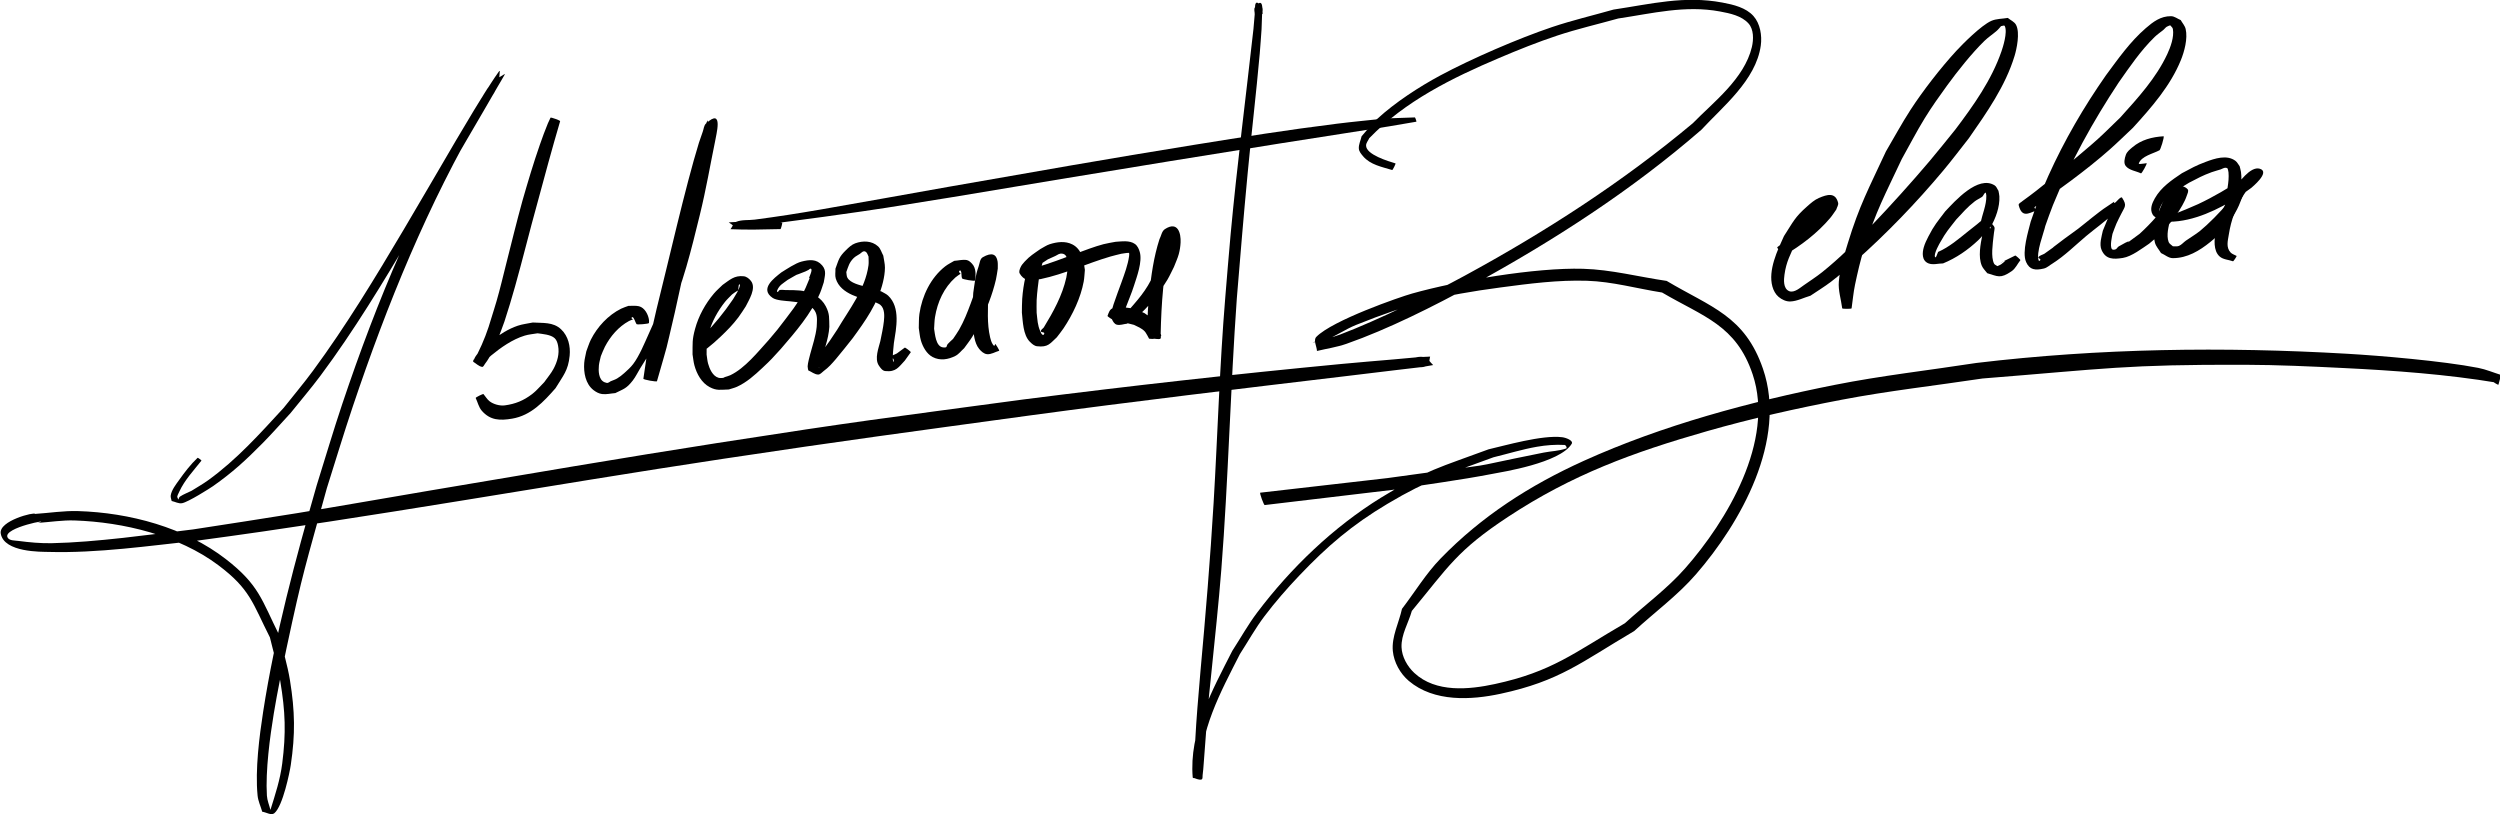 <?xml version="1.0" encoding="UTF-8" standalone="no"?>
<!-- Created with Inkscape (http://www.inkscape.org/) -->

<svg
   width="256.049mm"
   height="83.384mm"
   viewBox="0 0 256.049 83.384"
   version="1.1"
   id="svg5"
   inkscape:version="1.2.1 (9c6d41e410, 2022-07-14)"
   sodipodi:docname="Abderraouf Belalia - Signature.svg"
   xmlns:inkscape="http://www.inkscape.org/namespaces/inkscape"
   xmlns:sodipodi="http://sodipodi.sourceforge.net/DTD/sodipodi-0.dtd"
   xmlns="http://www.w3.org/2000/svg"
   xmlns:svg="http://www.w3.org/2000/svg">
  <sodipodi:namedview
     id="namedview7"
     pagecolor="#ffffff"
     bordercolor="#999999"
     borderopacity="1"
     inkscape:showpageshadow="0"
     inkscape:pageopacity="0"
     inkscape:pagecheckerboard="0"
     inkscape:deskcolor="#d1d1d1"
     inkscape:document-units="mm"
     showgrid="false"
     inkscape:zoom="0.68287698"
     inkscape:cx="1585.9372"
     inkscape:cy="392.45722"
     inkscape:window-width="1366"
     inkscape:window-height="745"
     inkscape:window-x="-8"
     inkscape:window-y="-8"
     inkscape:window-maximized="1"
     inkscape:current-layer="layer5" />
  <defs
     id="defs2" />
  <g
     inkscape:groupmode="layer"
     id="layer5"
     inkscape:label="elalia"
     transform="matrix(0.626,0,0,0.626,-382.736,80.874)"
     style="display:inline;stroke:none;stroke-width:1;stroke-dasharray:none">
    <g
       id="g2905-7"
       transform="translate(-157.658,-153.12)"
       style="display:inline;fill:#000000;stroke:none;stroke-width:1;stroke-dasharray:none"
       inkscape:export-filename="g29005.svg"
       inkscape:export-xdpi="96"
       inkscape:export-ydpi="96">
      <path
         style="fill:#000000;stroke-width:10;stroke-linecap:square"
         id="path1899-9-8"
         d="m 801.391,98.824 c -1.147,1.089 -2.114,2.35 -3.028,3.635 -0.483,0.679 -1.254,1.643 -1.377,2.55 -0.04,0.298 0.105,0.592 0.157,0.888 0.566,0.121 1.129,0.463 1.699,0.362 0.989,-0.176 4.56,-2.437 5.082,-2.803 3.169,-2.229 5.305,-4.191 8.095,-7.014 1.581,-1.599 3.06,-3.297 4.589,-4.946 1.628,-2.033 3.327,-4.012 4.884,-6.1 5.499,-7.375 10.237,-15.259 14.929,-23.158 4.061,-6.837 4.802,-8.165 8.62,-14.779 5.62,-9.632 0.989,-1.681 5.44,-9.353 0.385,-0.663 0.788,-1.317 1.158,-1.988 0.012,-0.022 -0.002,-0.086 -0.023,-0.072 -0.729,0.48 -1.577,0.839 -2.145,1.501 -1.009,1.176 -1.67,2.612 -2.505,3.918 -9.381,15.144 -16.249,31.695 -21.905,48.545 -1.485,4.423 -2.798,8.903 -4.197,13.354 -3.491,12.184 -6.809,24.465 -8.751,37.009 -0.616,3.982 -1.328,9.488 -0.911,13.721 0.09,0.912 0.506,1.762 0.76,2.643 0.661,0.08 1.471,0.665 1.984,0.239 1.397,-1.158 2.52,-6.758 2.689,-7.897 0.746,-5.047 0.689,-8.725 -0.135,-13.847 -0.398,-2.475 -1.15,-4.88 -1.725,-7.321 -2.93,-5.879 -3.309,-8.257 -8.725,-12.473 -6.722,-5.233 -15.834,-7.632 -24.219,-7.89 -2.354,-0.072 -4.699,0.31 -7.049,0.465 0.027,-0.364 -5.968,1.094 -5.602,3.216 0.535,3.109 6.683,2.969 7.836,3.001 8.008,0.221 16.397,-0.995 24.294,-1.844 28.801,-3.85 57.39,-9.069 86.118,-13.399 20.28,-3.057 29.872,-4.307 50.022,-7.072 17.251,-2.34 34.538,-4.388 51.823,-6.449 2.801,-0.334 5.602,-0.673 8.403,-1.013 4.777,-0.581 3.066,-0.304 5.861,-0.796 -0.481,-0.428 -0.822,-1.114 -1.443,-1.284 -0.794,-0.218 -1.642,0.134 -2.462,0.212 -1.026,0.097 -2.051,0.205 -3.077,0.313 -2.374,0.249 -4.746,0.513 -7.117,0.786 -0.259,0.036 -0.816,-0.149 -0.776,0.109 0.083,0.54 0.54,0.999 0.994,1.302 0.239,0.16 0.574,-0.04 0.861,-0.062 0.784,-0.061 1.566,-0.139 2.349,-0.224 0.733,-0.092 1.145,-0.234 0.06,-1.439 -0.158,-0.175 -0.473,-0.004 -0.708,0.013 -0.105,0.007 -0.218,0.009 -0.31,0.058 -0.09,0.049 -0.142,0.149 -0.212,0.223 -0.047,0.096 -0.093,0.192 -0.14,0.288 -0.027,0.011 0.123,0.393 0.15,0.383 v 0 c 0.093,0.076 0.186,0.151 0.28,0.227 0.4,0.238 0.192,0.174 0.624,0.216 0.015,0.002 -0.046,0.011 -0.046,-0.005 0.023,-0.439 0.068,-0.877 0.116,-1.315 0.001,-0.013 0.043,-0.028 0.03,-0.027 -0.104,0.005 -0.207,0.027 -0.311,0.04 -0.774,0.073 -1.549,0.142 -2.324,0.21 -0.282,0.025 -0.692,-0.166 -0.845,0.072 -0.25,0.386 -0.309,0.97 -0.094,1.377 0.124,0.234 0.528,-0.038 0.791,-0.057 2.385,-0.218 4.768,-0.451 7.149,-0.701 1.023,-0.107 2.046,-0.215 3.069,-0.332 0.809,-0.093 1.729,0.127 2.423,-0.297 0.44,-0.268 0.316,-0.981 0.473,-1.471 -2.917,0.135 -1.016,0.028 -5.972,0.459 -2.836,0.246 -5.675,0.472 -8.509,0.742 -17.401,1.657 -34.776,3.603 -52.115,5.817 -23.296,3.142 -26.523,3.458 -50.059,7.125 -14.475,2.255 -32.582,5.332 -47.107,7.792 -7.19,1.218 -14.371,2.49 -21.568,3.671 -5.682,0.932 -11.378,1.779 -17.066,2.668 -7.038,0.837 -15.851,2.107 -23.119,2.254 -1.829,0.037 -3.661,-0.137 -5.474,-0.373 -0.611,-0.08 -1.477,-0.022 -1.759,-0.57 -0.838,-1.628 7.705,-3.165 4.952,-2.379 2.012,-0.132 4.02,-0.465 6.035,-0.397 7.965,0.268 17.004,2.451 23.486,7.311 5.255,3.94 5.613,6.22 8.454,11.827 0.563,2.38 1.286,4.727 1.69,7.139 0.839,5.009 0.958,8.507 0.326,13.459 -0.342,2.686 -1.141,5.079 -1.933,7.62 -0.193,-0.778 -0.528,-1.535 -0.578,-2.335 -0.252,-4.057 0.513,-9.715 1.13,-13.451 0.588,-3.563 1.319,-7.103 2.073,-10.635 2.76,-12.926 3.053,-13.254 6.603,-26.213 1.407,-4.431 2.74,-8.886 4.221,-13.293 5.628,-16.752 12.327,-33.238 21.323,-48.488 0.789,-1.325 1.764,-2.556 2.368,-3.976 0.33,-0.776 0.303,-1.661 0.386,-2.501 0.006,-0.057 -0.115,0.038 -0.148,0.084 -0.455,0.631 -0.885,1.279 -1.307,1.932 -2.472,3.822 -3.127,5.017 -5.669,9.264 -2.886,4.914 -5.739,9.847 -8.645,14.748 -4.653,7.847 -9.393,15.682 -14.809,23.035 -1.526,2.072 -3.192,4.038 -4.788,6.057 -3.892,4.228 -7.678,8.469 -12.365,11.848 -0.865,0.623 -1.8,1.143 -2.701,1.714 -0.632,0.317 -1.309,0.558 -1.897,0.951 -0.155,0.103 -0.176,0.328 -0.263,0.492 -0.258,-0.594 -0.262,-0.399 0.165,-1.325 0.876,-1.897 2.339,-3.434 3.618,-5.056 0.033,-0.044 -0.596,-0.51 -0.629,-0.466 z" />
      <path
         style="fill:#000000;stroke:none;stroke-width:1;stroke-linecap:square;stroke-dasharray:none;stroke-opacity:1"
         id="path2687-9-2"
         d="m 859.127,43.185 c -0.143,0.308 -0.298,0.612 -0.43,0.925 -0.454,1.076 -0.931,2.405 -1.308,3.484 -1.058,3.029 -1.966,6.091 -2.853,9.173 -0.956,3.457 -1.802,6.943 -2.683,10.42 -0.565,2.228 -0.924,3.815 -1.554,6.009 -0.265,0.923 -0.563,1.836 -0.844,2.753 -0.568,1.987 -1.302,3.923 -2.229,5.77 -0.156,0.312 -0.322,0.619 -0.506,0.916 -0.064,0.103 -0.338,0.219 -0.233,0.278 0.469,0.264 1.032,0.307 1.547,0.461 0.288,-0.269 1.307,-1.22 1.36,-1.263 1.621,-1.331 3.48,-2.648 5.508,-3.271 0.682,-0.21 1.404,-0.254 2.107,-0.38 0.809,0.119 2.148,0.194 2.804,0.806 0.329,0.307 0.472,0.789 0.555,1.231 0.25,1.328 -0.129,2.623 -0.753,3.79 -0.419,0.783 -1.017,1.456 -1.525,2.185 -0.654,0.642 -1.233,1.37 -1.962,1.926 -1.421,1.083 -2.737,1.617 -4.482,1.855 -0.802,0.109 -1.85,-0.181 -2.481,-0.667 -0.409,-0.315 -0.669,-0.786 -1.003,-1.179 -0.045,-0.09 -1.321,0.544 -1.276,0.635 v 0 c 0.332,0.696 0.49,1.506 0.997,2.087 1.385,1.59 2.97,1.631 4.96,1.296 3.092,-0.521 5.154,-2.76 7.104,-4.98 1.25,-2.069 2.076,-2.876 2.312,-5.318 0.151,-1.558 -0.221,-3.205 -1.406,-4.325 -1.304,-1.231 -3.018,-0.995 -4.624,-1.108 -0.819,0.175 -1.664,0.258 -2.458,0.525 -1.541,0.519 -2.933,1.424 -4.218,2.394 -1.027,0.775 -1.929,1.524 -2.657,2.582 -0.19,0.277 -0.294,0.604 -0.441,0.906 0.489,0.285 0.91,0.749 1.466,0.855 0.222,0.042 0.337,-0.305 0.475,-0.484 0.247,-0.32 0.474,-0.656 0.675,-1.006 1.08,-1.878 1.79,-3.937 2.528,-5.963 0.844,-2.684 0.956,-2.972 1.727,-5.706 1.262,-4.475 2.355,-8.996 3.606,-13.475 1.223,-4.533 2.445,-9.065 3.771,-13.569 0.04,-0.111 -1.535,-0.682 -1.575,-0.57 z" />
      <path
         style="fill:#000000;stroke:none;stroke-width:1;stroke-linecap:square;stroke-dasharray:none;stroke-opacity:1"
         id="path2697-6-2"
         d="m 875.233,76.774 c 0.003,-0.153 0.027,-0.307 0.009,-0.459 -0.104,-0.89 -0.697,-2.056 -1.652,-2.283 -0.556,-0.133 -1.143,-0.041 -1.715,-0.061 -0.401,0.155 -0.819,0.272 -1.203,0.464 -2.121,1.057 -3.887,2.958 -4.944,5.063 -0.306,0.61 -0.495,1.273 -0.743,1.909 -0.115,0.637 -0.299,1.265 -0.346,1.911 -0.112,1.557 0.201,3.416 1.526,4.439 0.401,0.31 0.878,0.57 1.38,0.638 0.721,0.099 1.452,-0.101 2.178,-0.152 1.405,-0.701 1.818,-0.726 2.853,-2.048 0.483,-0.617 0.812,-1.34 1.224,-2.006 0.448,-0.723 0.912,-1.436 1.355,-2.162 2.13,-3.488 1.361,-2.147 3.23,-6.22 2.404,-5.325 3.767,-11.009 5.155,-16.657 1.081,-4.397 1.686,-8.098 2.512,-12.098 0.123,-0.919 1.497,-5.666 -1.486,-2.916 -0.35,0.323 -0.366,0.879 -0.53,1.326 -0.222,0.604 -0.419,1.216 -0.628,1.824 -2.222,7.202 -5.081,19.869 -6.923,27.176 -1.738,7.662 -1.023,3.852 -2.167,11.429 -0.029,0.157 2.197,0.561 2.225,0.404 v 0 c 2.099,-7.354 1.122,-3.61 2.918,-11.236 1.666,-7.311 4.233,-20.003 5.973,-27.298 0.133,-0.612 0.267,-1.225 0.4,-1.837 0.095,-0.438 0.474,-0.908 0.284,-1.314 -0.192,-0.411 -0.835,-0.375 -1.2,-0.645 -0.09,-0.066 -0.045,-0.412 -0.104,-0.318 -0.555,0.885 -0.188,2.204 -0.852,3.016 -0.239,0.994 -0.492,1.985 -0.716,2.983 -0.904,4.036 -1.689,9.054 -2.713,13.231 -1.024,4.174 -2.234,8.309 -3.833,12.302 -0.514,1.149 -1.023,2.301 -1.541,3.448 -0.654,1.449 -1.507,3.536 -2.507,4.859 -0.42,0.555 -0.947,1.023 -1.465,1.488 -0.362,0.325 -0.749,0.626 -1.167,0.877 -0.329,0.197 -0.704,0.304 -1.056,0.456 -0.373,0.237 -0.464,0.39 -1.012,0.154 -0.985,-0.424 -1,-1.897 -0.911,-2.751 0.053,-0.509 0.211,-1.001 0.317,-1.502 0.222,-0.516 0.405,-1.05 0.665,-1.548 0.895,-1.713 2.215,-3.271 3.93,-4.204 0.214,-0.117 0.451,-0.184 0.677,-0.277 -0.084,-0.067 -0.222,-0.097 -0.251,-0.2 -0.02,-0.073 0.074,-0.169 0.149,-0.169 0.257,-0.001 0.504,0.946 0.665,1.138 0.012,0.144 2.047,-0.029 2.035,-0.173 z"
         sodipodi:nodetypes="ccscsscssscssscscsscccssccsssccsscsssscsscsscscccc" />
      <path
         style="fill:#000000;stroke:none;stroke-width:1;stroke-linecap:square;stroke-dasharray:none;stroke-opacity:1"
         id="path2705-7-3"
         d="m 884.093,81.384 c 0.221,-0.154 0.449,-0.297 0.663,-0.462 0.742,-0.571 1.55,-1.292 2.216,-1.928 1.106,-1.056 1.965,-1.924 2.898,-3.156 0.436,-0.575 0.804,-1.198 1.206,-1.796 0.491,-1.007 1.764,-2.942 0.856,-4.136 -0.287,-0.378 -0.719,-0.726 -1.191,-0.779 -1.559,-0.176 -2.333,0.636 -3.464,1.416 -0.468,0.467 -0.978,0.895 -1.405,1.4 -1.409,1.665 -2.524,3.68 -3.094,5.791 -0.502,1.858 -0.392,2.302 -0.414,4.175 0.103,0.603 0.148,1.219 0.31,1.809 0.379,1.378 1.159,2.836 2.474,3.535 1.201,0.639 1.773,0.424 3.15,0.396 0.447,-0.149 0.913,-0.252 1.342,-0.447 1.57,-0.712 2.882,-1.893 4.123,-3.057 1.614,-1.513 1.554,-1.509 3.049,-3.138 2.42,-2.806 4.928,-5.69 6.411,-9.134 0.245,-0.569 0.407,-1.171 0.611,-1.756 0.146,-1 0.512,-1.861 -0.255,-2.76 -0.936,-1.097 -2.113,-0.954 -3.393,-0.628 -0.98,0.249 -2.465,1.256 -3.302,1.773 -1.174,0.933 -3.604,2.698 -1.402,4.173 0.632,0.423 2.168,0.486 2.859,0.555 1.393,0.153 3.497,0.297 4.168,1.823 0.324,0.737 0.192,1.603 0.166,2.362 -0.161,1.522 -0.662,2.97 -1.057,4.438 -0.094,0.351 -0.414,1.538 -0.423,2.002 -0.004,0.226 0.069,0.447 0.103,0.671 0.533,0.228 1.02,0.658 1.599,0.684 0.359,0.016 0.626,-0.356 0.916,-0.57 0.832,-0.613 1.34,-1.198 2.027,-1.999 0.711,-0.828 2.064,-2.547 2.71,-3.36 2.058,-2.804 4.156,-5.764 4.974,-9.209 0.182,-0.765 0.31,-1.551 0.318,-2.337 0.007,-0.67 -0.182,-1.327 -0.273,-1.991 -0.281,-0.5 -0.423,-1.111 -0.844,-1.501 -1.029,-0.951 -2.518,-0.957 -3.756,-0.499 -0.581,0.215 -1.052,0.669 -1.495,1.102 -1.196,1.167 -1.169,1.56 -1.729,3.04 0.018,0.539 -0.103,1.101 0.053,1.617 0.786,2.613 4.233,3.24 6.484,3.886 0.275,0.144 0.59,0.23 0.825,0.433 0.724,0.625 0.65,1.845 0.563,2.666 -0.109,1.027 -0.379,2.241 -0.582,3.248 -0.272,1.112 -0.989,2.886 -0.242,4 0.255,0.38 0.58,0.85 1.034,0.901 1.788,0.201 2.225,-0.671 3.212,-1.712 0.327,-0.457 0.654,-0.914 0.981,-1.37 0.053,-0.07 -0.935,-0.82 -0.988,-0.75 v 0 c -0.427,0.315 -0.853,0.63 -1.28,0.945 -0.352,0.206 -0.82,0.285 -1.057,0.617 -0.098,0.138 0.35,0.103 0.445,0.242 0.097,0.142 0.131,0.349 0.071,0.51 -0.043,0.115 -0.125,-0.22 -0.134,-0.342 -0.051,-0.688 0.121,-2.124 0.175,-2.709 0.384,-2.435 1.116,-5.841 -0.939,-7.771 -0.319,-0.3 -0.745,-0.46 -1.118,-0.689 -1.635,-0.521 -0.924,-0.311 -2.66,-0.793 -0.839,-0.233 -2.413,-0.569 -2.891,-1.457 -0.148,-0.275 -0.118,-0.614 -0.176,-0.92 0.353,-0.953 0.457,-1.535 1.212,-2.294 0.291,-0.292 0.689,-0.454 1.026,-0.692 0.254,-0.18 0.567,-0.612 0.979,-0.299 0.228,0.173 0.28,0.499 0.419,0.749 -0.002,0.476 0.057,0.957 -0.006,1.429 -0.53,3.94 -3.145,7.177 -5.095,10.493 -0.411,0.619 -0.812,1.245 -1.234,1.857 -0.834,1.207 -1.181,1.615 -2.009,2.731 -0.184,0.248 -0.373,0.492 -0.544,0.749 -0.045,0.068 -0.158,0.161 -0.103,0.222 0.279,0.314 0.66,0.519 0.991,0.778 -0.273,-0.096 -0.104,-0.015 0.081,-0.7 0.543,-2.009 1.374,-3.954 1.507,-6.057 -0.05,-1.426 0.091,-2.069 -0.586,-3.37 -0.746,-1.433 -2.21,-2.207 -3.736,-2.506 -0.498,-0.097 -1.011,-0.083 -1.517,-0.125 -0.445,-0.005 -0.891,-0.012 -1.336,-0.016 -0.315,-0.003 -0.639,-0.079 -0.946,-0.005 -0.156,0.038 -0.199,0.307 -0.36,0.322 -0.096,0.009 -0.088,-0.197 -0.049,-0.285 0.388,-0.88 0.924,-1.091 1.705,-1.693 2.334,-1.329 0.574,-0.427 2.923,-1.391 0.171,-0.07 0.333,-0.163 0.498,-0.248 0.125,-0.064 0.241,-0.253 0.371,-0.2 0.468,0.192 -0.616,1.873 -0.17,1.509 -0.578,1.394 -0.723,1.861 -1.513,3.222 -0.801,1.38 -1.428,2.169 -2.397,3.445 -1.597,2.103 -1.158,1.532 -2.821,3.51 -1.75,1.925 -3.869,4.601 -6.263,5.743 -0.292,0.139 -0.612,0.208 -0.917,0.313 -0.093,0.044 -0.177,0.12 -0.279,0.131 -0.248,0.025 -0.507,0.042 -0.746,-0.025 -0.954,-0.27 -1.474,-1.487 -1.703,-2.33 -0.13,-0.479 -0.159,-0.981 -0.239,-1.471 0.022,-1.561 -0.066,-1.976 0.353,-3.527 0.495,-1.831 1.478,-3.611 2.658,-5.088 0.345,-0.432 0.761,-0.804 1.142,-1.205 1.321,-1.017 0.921,-0.315 1.064,-1.169 0.027,-0.162 0.015,-0.345 0.105,-0.483 0.033,-0.05 0.153,0.047 0.143,0.105 -0.147,0.827 -0.74,1.64 -1.137,2.318 -0.388,0.545 -0.763,1.1 -1.163,1.636 -1.486,1.993 -3.146,3.848 -4.964,5.544 -0.093,0.087 1.132,1.406 1.225,1.319 z" />
      <path
         style="fill:#000000;stroke:none;stroke-width:1;stroke-linecap:square;stroke-dasharray:none;stroke-opacity:1"
         id="path2713-4-1"
         d="m 928.569,69.826 c 0.152,-0.88 0.205,-2.026 -0.467,-2.742 -0.248,-0.265 -0.542,-0.555 -0.9,-0.613 -0.667,-0.109 -1.349,0.09 -2.024,0.135 -0.491,0.299 -1.02,0.544 -1.473,0.899 -2.381,1.865 -3.797,4.828 -4.224,7.781 -0.11,0.762 -0.068,1.539 -0.102,2.308 0.118,0.69 0.154,1.399 0.355,2.069 0.303,1.008 0.923,2.154 1.908,2.677 1.211,0.642 2.563,0.417 3.74,-0.189 0.558,-0.287 0.942,-0.83 1.414,-1.246 0.442,-0.621 0.924,-1.216 1.327,-1.864 0.429,-0.689 0.8,-1.413 1.165,-2.138 1.159,-2.305 2.131,-4.725 2.717,-7.244 0.137,-0.59 0.201,-1.194 0.301,-1.791 -0.012,-0.396 0.031,-0.797 -0.035,-1.188 -0.195,-1.152 -0.926,-1.532 -2.421,-0.666 -0.479,0.278 -0.501,0.991 -0.684,1.513 -0.551,1.574 -0.619,2.638 -0.874,4.324 -0.121,2.38 -0.236,3.043 -0.047,5.39 0.093,1.158 0.202,2.791 1.017,3.778 0.329,0.398 0.776,0.81 1.29,0.857 0.683,0.063 1.321,-0.371 1.982,-0.556 0.079,-0.047 -0.592,-1.164 -0.671,-1.116 v 0 c -0.023,0.116 -0.056,0.574 -0.389,0.041 -0.21,-0.336 -0.328,-0.726 -0.418,-1.111 -0.538,-2.302 -0.347,-4.686 -0.306,-7.023 0.272,-2.783 0.079,-1.549 0.552,-3.954 0.062,-0.313 0.385,-0.689 0.187,-0.939 -0.322,-0.408 -0.958,-0.403 -1.425,-0.63 -0.017,-0.008 0.013,-0.035 0.02,-0.052 -0.066,0.294 -0.132,0.588 -0.198,0.882 -0.589,2.079 -1.245,4.127 -2.005,6.151 -0.588,1.566 -1.077,2.841 -1.897,4.288 -0.299,0.529 -0.665,1.017 -0.998,1.525 -0.286,0.274 -0.596,0.524 -0.857,0.821 -0.295,0.337 0.018,0.664 -0.792,0.562 -1.202,-0.15 -1.312,-2.278 -1.449,-3.048 0.049,-0.636 0.044,-1.279 0.148,-1.909 0.402,-2.461 1.449,-4.795 3.325,-6.474 0.265,-0.237 0.578,-0.414 0.867,-0.622 -0.088,-0.106 -0.228,-0.185 -0.263,-0.317 -0.03,-0.111 0.185,-0.336 0.287,-0.141 0.195,0.372 0.045,0.842 0.222,1.221 -0.025,0.148 2.069,0.499 2.094,0.351 z" />
      <path
         style="fill:#000000;stroke:none;stroke-width:1;stroke-linecap:square;stroke-dasharray:none;stroke-opacity:1"
         id="path2719-6-0"
         d="m 938.107,65.725 c -1.117,2.182 -1.628,4.659 -1.807,7.092 -0.055,0.749 -0.035,1.503 -0.053,2.254 0.159,1.426 0.18,3.643 1.301,4.77 0.327,0.328 0.717,0.685 1.178,0.737 1.823,0.205 2.105,-0.434 3.229,-1.457 0.368,-0.49 0.763,-0.961 1.104,-1.471 1.503,-2.25 2.808,-4.981 3.303,-7.654 0.117,-0.63 0.129,-1.276 0.193,-1.913 -0.203,-1.541 -0.469,-3.357 -2.044,-4.164 -1.167,-0.598 -2.508,-0.414 -3.698,-0.04 -0.557,0.175 -1.036,0.537 -1.555,0.805 -1.04,0.736 -1.714,1.12 -2.564,2.056 -0.261,0.287 -0.528,0.589 -0.678,0.948 -0.127,0.304 -0.286,0.692 -0.126,0.981 0.264,0.479 0.724,0.918 1.252,1.059 0.704,0.189 1.455,-0.093 2.182,-0.14 3.926,-0.825 7.571,-2.565 11.407,-3.689 0.581,-0.17 1.174,-0.299 1.761,-0.449 0.412,-0.05 0.82,-0.151 1.235,-0.15 0.108,3.5e-4 0.099,0.271 0.064,0.523 -0.211,1.494 -0.742,2.877 -1.247,4.291 -0.179,0.488 -1.123,3.032 -1.299,3.613 -0.192,0.634 -0.566,1.762 -0.242,2.481 0.155,0.343 0.396,0.736 0.759,0.837 0.545,0.151 1.126,-0.104 1.69,-0.157 0.406,-0.269 0.833,-0.51 1.219,-0.808 1.57,-1.214 2.872,-2.737 4.024,-4.343 0.475,-0.663 0.944,-1.333 1.358,-2.037 0.399,-0.678 0.718,-1.401 1.076,-2.101 0.264,-0.701 0.595,-1.38 0.791,-2.103 0.168,-0.621 0.263,-1.264 0.295,-1.906 0.071,-1.414 -0.407,-3.577 -2.568,-2.175 -0.527,0.342 -0.596,1.105 -0.893,1.657 -0.934,2.901 -1.357,5.927 -1.666,8.948 -0.156,1.522 -0.326,3.597 -0.284,5.173 0.013,0.491 0.098,0.978 0.147,1.467 0.058,0.231 -0.061,0.656 0.174,0.692 0.62,0.095 1.328,-0.024 1.843,-0.383 0.217,-0.152 -0.099,-0.522 -0.186,-0.773 -0.256,-0.741 -0.67,-1.528 -1.222,-2.086 -0.368,-0.373 -0.836,-0.633 -1.254,-0.949 -0.518,-0.213 -1.018,-0.479 -1.555,-0.64 -0.925,-0.277 -2.561,-0.46 -3.473,-0.228 -0.699,0.178 -0.812,0.794 -1.022,1.326 -0.04,0.059 0.791,0.629 0.831,0.57 v 0 c 0.337,0.385 0.688,0.434 1.163,0.477 1.459,0.134 0.91,0.055 2.337,0.412 0.612,0.302 1.262,0.549 1.747,1.058 0.201,0.21 0.311,0.492 0.475,0.732 0.093,0.136 0.132,0.381 0.297,0.397 2.071,0.2 1.916,0.337 1.847,-0.677 0.102,-4.981 0.467,-9.981 1.565,-14.852 0.458,-1.373 0.695,-0.925 -0.474,-1.75 -0.066,-0.046 0.166,0.092 0.169,0.173 0.014,0.349 -0.044,0.7 -0.121,1.041 -0.265,1.174 -0.767,2.366 -1.189,3.48 -0.503,1.021 -1.457,3.009 -2.042,3.979 -0.683,1.131 -1.427,2.053 -2.284,3.047 -0.347,0.402 -0.689,0.81 -1.071,1.179 -0.254,0.246 -0.554,0.44 -0.831,0.659 0.049,0.122 0.133,0.235 0.146,0.365 0.01,0.093 -0.078,0.363 -0.082,0.269 -0.022,-0.575 0.315,-1.409 0.474,-1.85 0.44,-1.221 0.983,-2.403 1.368,-3.644 0.474,-1.481 1.397,-3.927 0.957,-5.513 -0.137,-0.493 -0.37,-1.02 -0.785,-1.32 -0.896,-0.648 -2.194,-0.417 -3.175,-0.363 -0.659,0.13 -1.327,0.222 -1.977,0.391 -1.402,0.364 -3.195,1.054 -4.541,1.548 -2.155,0.791 -4.297,1.628 -6.505,2.26 -0.987,0.489 -0.458,0.023 -0.821,1.082 -0.009,0.028 -0.074,-0.041 -0.058,-0.065 0.162,-0.234 0.348,-0.453 0.552,-0.651 0.866,-0.838 1.238,-1.011 2.266,-1.691 0.412,-0.187 0.829,-0.364 1.236,-0.56 0.41,-0.197 0.624,-0.452 1.15,-0.37 1.005,0.157 0.891,1.726 0.868,2.358 -0.078,0.518 -0.121,1.042 -0.234,1.554 -0.65,2.932 -2.137,5.621 -3.687,8.16 -0.158,0.208 -0.496,0.363 -0.475,0.624 0.017,0.205 0.449,0.101 0.548,0.28 0.062,0.113 -0.097,0.366 -0.217,0.319 -0.219,-0.087 -0.323,-0.355 -0.417,-0.571 -0.477,-1.086 -0.462,-1.861 -0.606,-3.062 2.7e-4,-0.688 -0.03,-1.378 8.5e-4,-2.065 0.031,-0.685 0.108,-1.368 0.184,-2.049 0.168,-1.509 0.404,-3.009 0.898,-4.449 0.057,-0.116 -1.578,-0.923 -1.635,-0.807 z" />
      <path
         style="fill:#000000;stroke-width:10;stroke-linecap:square"
         id="path2038-6-1"
         d="m 897.027,60.36 c -2.906,-0.097 -5.838,-0.264 -8.743,-0.048 0.534,0.314 0.986,0.871 1.601,0.941 1.011,0.116 2.016,-0.278 3.024,-0.412 3.798,-0.504 7.01,-0.895 10.893,-1.435 10.547,-1.468 9.727,-1.401 21.022,-3.214 23.797,-3.982 47.602,-7.901 71.447,-11.581 1.507,-0.257 3.014,-0.514 4.521,-0.771 0.05,-0.017 -0.195,-0.718 -0.245,-0.701 v 0 c -1.59,0.056 -3.179,0.111 -4.769,0.167 -2.668,0.289 -5.341,0.533 -8.004,0.866 -8.271,1.035 -15.066,2.124 -23.367,3.459 -13.448,2.162 -26.86,4.531 -40.276,6.884 -6.935,1.222 -13.861,2.497 -20.801,3.692 -3.911,0.673 -6.965,1.153 -10.789,1.653 -1.007,0.131 -2.081,-0.017 -3.025,0.357 -0.474,0.188 -0.623,0.807 -0.935,1.211 2.717,0.131 5.448,0.04 8.165,-0.016 0.074,0.02 0.354,-1.031 0.279,-1.051 z" />
      <path
         style="fill:#000000;stroke-width:10;stroke-linecap:square"
         id="path2060-4-6"
         d="m 975.631,26.193 c -0.067,-0.442 0.203,-3.032 -1.245,-1.076 -0.235,0.317 -0.019,0.789 -0.047,1.182 -0.055,0.786 -0.135,1.569 -0.202,2.354 -1.248,11.213 -2.701,22.4 -3.74,33.636 -0.318,3.443 -0.584,6.892 -0.876,10.337 -0.922,11.159 -1.242,22.354 -1.902,33.528 -0.549,9.297 -1.331,18.575 -2.175,27.849 -0.412,4.988 -0.593,6.712 -0.856,11.431 -0.097,1.745 -0.1,3.495 -0.202,5.239 -0.011,0.186 -0.268,0.532 -0.082,0.553 0.414,0.046 0.783,-0.287 1.174,-0.431 -0.293,-7.159 3.301,-13.678 6.439,-19.851 1.334,-2.057 2.522,-4.215 4.001,-6.17 1.768,-2.337 3.698,-4.555 5.718,-6.677 4.619,-4.852 8.61,-8.268 14.406,-11.725 6.811,-4.062 10.114,-4.934 17.359,-7.625 2.375,-0.575 4.717,-1.307 7.125,-1.724 1.487,-0.258 3.011,-0.38 4.517,-0.292 0.208,0.012 0.455,0.498 0.259,0.57 -1.171,0.427 -2.455,0.432 -3.676,0.677 -16.065,3.219 -3.22,1.064 -25.589,4.175 -6.931,0.795 -13.863,1.591 -20.794,2.386 -0.143,0.052 0.593,2.076 0.736,2.024 v 0 c 6.94,-0.825 13.881,-1.65 20.821,-2.475 5.503,-0.88 11.038,-1.58 16.509,-2.641 1.433,-0.278 10.966,-1.755 12.888,-4.895 0.331,-0.54 -0.927,-1.012 -1.556,-1.089 -3.283,-0.405 -9.428,1.389 -12.04,1.981 -7.781,2.887 -10.287,3.403 -17.568,7.891 -7.807,4.813 -14.784,11.511 -20.296,18.821 -1.5,1.989 -2.713,4.179 -4.07,6.268 -3.262,6.419 -7.096,13.273 -6.469,20.739 0.476,0.101 0.956,0.423 1.428,0.302 0.239,-0.061 0.156,-0.471 0.191,-0.716 0.088,-0.62 0.126,-1.246 0.176,-1.87 0.393,-4.912 0.676,-9.833 1.243,-14.73 0.552,-5.398 1.221,-11.665 1.641,-17.025 1.156,-14.771 1.477,-29.588 2.535,-44.365 0.705,-8.455 0.98,-12.026 1.77,-20.442 0.615,-6.546 1.401,-13.078 1.981,-19.627 0.117,-1.322 0.196,-2.647 0.295,-3.97 0.029,-0.802 0.068,-1.603 0.086,-2.405 0.008,-0.396 0.222,-0.866 -0.009,-1.187 -1.528,-2.129 -1.096,0.816 -1.085,1.133 0.005,0.083 1.185,0.016 1.18,-0.067 z" />
      <path
         style="display:inline;fill:#000000;stroke-width:10;stroke-linecap:square"
         id="path2182-2-7"
         d="m 997.374,50.664 c -1.118,-0.346 -4.844,-1.425 -4.815,-2.943 0.008,-0.429 0.345,-0.785 0.518,-1.178 5.868,-6.071 13.578,-9.873 21.258,-13.13 3.127,-1.326 6.284,-2.596 9.508,-3.665 3.275,-1.086 6.646,-1.861 9.969,-2.792 5.593,-0.83 10.96,-2.208 16.643,-1.15 1.661,0.309 3.546,0.703 4.673,1.961 0.869,0.969 0.851,2.6 0.55,3.866 -1.231,5.194 -6.333,9.038 -9.668,12.465 -11.509,9.631 -24.156,17.787 -37.326,24.947 -5.473,2.975 -14.164,7.264 -20.352,9.611 -1.464,0.555 -3.012,0.855 -4.517,1.283 0.613,-0.073 1.265,0.011 1.838,-0.218 1.841,-0.738 3.484,-1.916 5.325,-2.653 8.714,-3.489 13.929,-4.822 23.596,-6.112 4.686,-0.625 9.415,-1.239 14.14,-1.09 4.139,0.13 8.183,1.281 12.274,1.921 6.753,3.967 12.116,5.307 14.826,13.405 3.641,10.877 -4.254,24.008 -11.049,31.719 -2.94,3.336 -6.574,5.991 -9.861,8.986 -8.342,4.867 -11.932,7.931 -21.277,9.948 -4.168,0.899 -9.642,1.475 -13.178,-1.821 -1.142,-1.065 -2.024,-2.634 -2.086,-4.194 -0.081,-2.06 1.124,-3.966 1.686,-5.95 5.965,-7.207 7.377,-9.88 15.74,-15.39 10.48,-6.905 20.419,-10.548 32.581,-14.025 7.244,-2.071 14.611,-3.721 22.012,-5.135 7.63,-1.458 15.362,-2.318 23.043,-3.477 20.312,-1.611 23.393,-2.304 42.967,-2.244 5.349,0.017 10.696,0.267 16.039,0.53 8.425,0.414 16.887,1.026 25.215,2.411 -0.21,-0.049 -0.42,-0.097 -0.63,-0.145 -0.033,0.057 0.773,0.53 0.807,0.473 v 0 c 0.145,-0.534 0.29,-1.068 0.435,-1.602 -1.249,-0.387 -2.463,-0.912 -3.747,-1.161 -5.877,-1.141 -16.077,-1.995 -21.406,-2.306 -20.238,-1.181 -40.541,-0.902 -60.691,1.503 -7.733,1.198 -15.524,2.065 -23.199,3.593 -13.808,2.749 -28.126,6.584 -41.022,12.416 -8.809,3.984 -16.722,9.055 -23.451,16 -2.404,2.481 -4.205,5.483 -6.308,8.224 -0.499,2.296 -1.719,4.549 -1.497,6.889 0.175,1.843 1.201,3.703 2.614,4.899 4.131,3.495 10.219,3.137 15.007,2.106 9.713,-2.091 13.216,-5.173 21.872,-10.265 3.367,-3.093 7.101,-5.829 10.1,-9.279 7.313,-8.412 14.973,-21.99 10.967,-33.63 -2.987,-8.678 -8.491,-10.052 -15.759,-14.376 -4.557,-0.661 -9.068,-1.853 -13.671,-1.984 -7.793,-0.222 -20.486,1.943 -27.989,4.054 -2.006,0.564 -13.017,4.381 -15.653,7.083 -0.538,0.552 0.068,1.541 0.102,2.311 1.605,-0.39 3.257,-0.623 4.816,-1.169 6.855,-2.403 14.377,-6.197 20.613,-9.608 13.271,-7.26 26.036,-15.486 37.476,-25.427 3.405,-3.707 8.918,-8.074 9.706,-13.762 0.228,-1.644 -0.094,-3.594 -1.198,-4.834 -1.225,-1.375 -3.257,-1.862 -5.068,-2.201 -6.257,-1.172 -11.646,0.225 -17.826,1.145 -3.358,0.957 -6.766,1.756 -10.075,2.87 -5.475,1.844 -13.15,5.159 -18.286,7.917 -3.431,1.842 -7.382,4.407 -10.317,7.113 -0.933,0.859 -1.694,1.888 -2.541,2.832 -0.15,0.675 -0.501,1.334 -0.45,2.024 0.034,0.47 0.386,0.873 0.688,1.235 1.173,1.404 3.115,1.755 4.767,2.259 0.077,0.038 0.617,-1.045 0.54,-1.083 z" />
      <path
         style="display:inline;fill:#000000;stroke:none;stroke-width:1;stroke-linecap:square;stroke-dasharray:none;stroke-opacity:1"
         id="path2548-7-9"
         d="m 1060.94,65.741 c 2.78,-1.645 5.439,-3.65 7.538,-6.127 0.373,-0.44 0.676,-0.935 1.014,-1.403 0.099,-0.372 0.394,-0.744 0.297,-1.116 -0.455,-1.751 -1.784,-1.357 -3.141,-0.777 -0.716,0.306 -1.318,0.84 -1.902,1.356 -2.09,1.844 -2.259,2.485 -3.817,4.884 -1.055,2.306 -2.63,5.587 -1.891,8.247 0.176,0.634 0.508,1.272 1.013,1.695 0.525,0.439 1.226,0.778 1.91,0.753 1.143,-0.041 2.199,-0.627 3.299,-0.941 1.132,-0.769 2.308,-1.475 3.395,-2.307 1.353,-1.036 2.638,-2.159 3.913,-3.289 5.174,-4.589 9.982,-9.575 14.422,-14.878 1.446,-1.727 2.796,-3.532 4.194,-5.298 2.918,-4.196 5.975,-8.518 7.48,-13.478 0.328,-1.082 0.921,-3.764 0.236,-5.066 -0.274,-0.52 -0.899,-0.758 -1.349,-1.137 -0.9,0.162 -1.865,0.116 -2.701,0.487 -1.674,0.742 -4.709,3.807 -5.722,4.906 -2.543,2.76 -5.488,6.558 -7.496,9.653 -1.436,2.213 -2.684,4.542 -4.026,6.813 -2.768,5.977 -4.336,8.8 -6.24,15.044 -0.622,2.039 -1.277,4.102 -1.459,6.225 -0.125,1.469 0.368,2.926 0.552,4.389 -1e-4,0.109 1.535,0.11 1.535,10e-4 v 0 c 0.187,-1.285 0.294,-2.584 0.56,-3.854 0.419,-1.999 0.874,-3.996 1.491,-5.943 1.971,-6.218 3.366,-8.664 6.164,-14.637 1.258,-2.236 2.429,-4.524 3.775,-6.707 1.135,-1.841 2.392,-3.607 3.664,-5.357 1.645,-2.262 4.002,-5.232 6.071,-7.25 0.641,-0.626 1.407,-1.112 2.077,-1.707 0.241,-0.214 0.433,-0.477 0.649,-0.716 0.203,-0.006 0.516,-0.198 0.608,-0.017 0.508,1.005 -0.341,3.576 -0.538,4.145 -1.641,4.736 -4.559,8.824 -7.547,12.79 -1.405,1.722 -2.78,3.469 -4.216,5.166 -2.883,3.407 -6.454,7.374 -9.548,10.598 -2.583,2.691 -5.115,5.24 -8.023,7.57 -0.96,0.769 -2.006,1.426 -3.008,2.139 -0.505,0.327 -1.559,1.324 -2.403,0.96 -1.006,-0.434 -0.856,-1.93 -0.757,-2.671 0.286,-2.153 0.988,-3.329 1.866,-5.322 0.529,-0.852 0.992,-1.748 1.587,-2.555 0.508,-0.689 1.092,-1.323 1.708,-1.918 1.191,-1.15 1.407,-0.625 1.7,-1.721 0.063,-0.237 0.216,-0.494 0.132,-0.725 -0.065,-0.177 -0.136,0.352 -0.203,0.529 -0.326,0.395 -0.631,0.808 -0.977,1.185 -2.088,2.268 -4.534,4.178 -6.996,6.016 -0.097,0.079 1.017,1.448 1.114,1.369 z" />
      <path
         style="display:inline;fill:#000000;stroke:none;stroke-width:1;stroke-linecap:square;stroke-dasharray:none;stroke-opacity:1"
         id="path2550-4-5"
         d="m 1094.696,61.156 c 0.862,-1.481 1.568,-3.368 1.478,-5.11 -0.016,-0.306 -0.101,-0.604 -0.151,-0.905 -0.203,-0.291 -0.311,-0.682 -0.61,-0.874 -2.72,-1.741 -6.549,2.605 -8.104,4.251 -1.314,1.75 -1.772,2.199 -2.759,4.121 -0.29,0.565 -0.573,1.142 -0.746,1.752 -0.242,0.852 -0.377,2.197 0.794,2.639 0.737,0.278 1.575,-0.003 2.362,-0.004 2.144,-0.876 4.067,-2.205 5.75,-3.789 0.46,-0.433 0.844,-0.94 1.284,-1.393 0.861,-0.886 0.862,-1.092 0.762,-0.563 -0.368,-0.028 -0.815,-0.311 -1.104,-0.083 -0.312,0.246 -0.188,0.773 -0.265,1.163 -0.296,1.508 -0.714,3.558 -0.088,5.046 0.195,0.463 0.59,0.814 0.885,1.221 1.744,0.505 2.13,0.961 4.005,-0.335 0.628,-0.434 0.948,-1.197 1.422,-1.796 0.054,-0.06 -0.793,-0.818 -0.846,-0.758 v 0 c -5.217,2.64 -0.058,-0.203 -2.293,1.427 -0.185,0.135 -0.412,0.202 -0.618,0.303 -0.182,-0.134 -0.443,-0.202 -0.547,-0.403 -0.554,-1.079 -0.21,-3.297 -0.09,-4.448 0.218,-2.092 0.492,-1.001 -0.948,-2.943 -0.271,0.076 -0.565,0.093 -0.812,0.227 -0.347,0.188 -0.628,0.479 -0.939,0.722 -0.478,0.374 -0.953,0.75 -1.427,1.129 -1.562,1.247 -3.09,2.58 -4.941,3.394 -0.171,0.447 -0.388,1.099 -0.508,0.822 -0.236,-0.545 0.803,-2.302 0.845,-2.376 0.996,-1.773 1.359,-2.112 2.627,-3.747 1.042,-1.111 1.832,-2.053 3.038,-2.978 0.362,-0.278 0.793,-0.455 1.169,-0.715 0.286,-0.198 0.294,-0.603 0.628,-0.715 0.03,0.17 0.087,0.338 0.091,0.511 0.039,1.587 -0.704,3.063 -0.96,4.603 -0.043,0.114 1.574,0.719 1.616,0.604 z" />
      <path
         style="display:inline;fill:#000000;stroke:none;stroke-width:1;stroke-linecap:square;stroke-dasharray:none;stroke-opacity:1"
         id="path2552-3-0"
         d="m 1101.369,56.89 c -0.475,-8.5e-4 -0.934,0.125 -1.399,0.19 -0.043,0.006 -0.16,-0.044 -0.129,-0.014 1.272,1.248 0.745,1.265 1.596,1.106 4.358,-3.134 8.762,-6.219 12.789,-9.781 1.298,-1.148 2.531,-2.369 3.796,-3.553 3.04,-3.339 6.124,-6.841 7.851,-11.086 0.561,-1.378 1.144,-3.504 0.779,-5.081 -0.125,-0.541 -0.538,-0.971 -0.807,-1.457 -0.527,-0.213 -1.012,-0.629 -1.58,-0.638 -1.697,-0.028 -2.95,0.932 -4.145,1.966 -2.563,2.219 -4.502,4.993 -6.505,7.696 -3.62,5.173 -6.811,10.657 -9.409,16.415 -1.415,3.136 -1.79,4.385 -2.906,7.53 -0.365,1.505 -1.48,4.966 -0.754,6.613 0.579,1.314 1.523,1.384 2.901,1.067 0.533,-0.123 0.947,-0.547 1.42,-0.82 2.016,-1.279 3.702,-2.973 5.515,-4.502 0.737,-0.622 1.512,-1.198 2.263,-1.802 2.181,-1.755 1.534,-1.216 3.354,-2.835 0.249,-0.207 0.497,-0.414 0.746,-0.62 0.012,-0.01 -0.02,0.035 -0.036,0.032 -0.4,-0.07 -0.828,-0.424 -1.194,-0.247 -0.437,0.212 -0.554,0.798 -0.803,1.215 -0.94,1.578 -0.896,1.657 -1.611,3.392 -0.184,0.906 -0.631,2.207 -0.199,3.169 0.683,1.524 1.893,1.535 3.477,1.282 1.447,-0.231 3.164,-1.577 4.287,-2.323 2.176,-1.764 4.061,-3.824 5.436,-6.273 0.29,-0.517 0.557,-1.054 0.742,-1.617 0.108,-0.327 0.353,-0.765 0.128,-1.024 -0.434,-0.499 -1.186,-0.583 -1.779,-0.875 -0.415,0.414 -0.889,0.775 -1.245,1.241 -0.863,1.129 -1.522,2.689 -1.919,4.026 -0.351,1.181 -0.763,3.09 -0.402,4.359 0.179,0.627 0.661,1.124 0.992,1.686 0.643,0.278 1.228,0.835 1.929,0.835 2.369,0.003 4.378,-1.222 6.131,-2.638 2.118,-1.712 3.124,-2.965 4.387,-5.353 0.435,-0.822 0.706,-1.721 1.059,-2.581 0.039,-0.093 -1.281,-0.642 -1.32,-0.549 v 0 c -0.448,0.72 -0.827,1.488 -1.343,2.16 -0.98,1.277 -3.229,3.511 -4.465,4.51 -0.728,0.588 -1.551,1.049 -2.314,1.592 -0.383,0.273 -0.691,0.668 -1.122,0.855 -0.306,0.132 -0.665,0.042 -0.998,0.063 -0.232,-0.234 -0.581,-0.393 -0.695,-0.702 -0.407,-1.099 -0.011,-2.589 0.264,-3.612 0.409,-1.522 1.035,-2.879 1.855,-4.214 -0.303,-0.358 -0.501,-0.843 -0.909,-1.075 -0.145,-0.083 -0.054,0.336 -0.13,0.485 -0.235,0.462 -0.504,0.909 -0.798,1.336 -1.443,2.099 -3.151,4.021 -5.027,5.74 -4.63,3.36 0.593,-0.245 -3.427,2.066 -0.2,0.115 -0.289,0.39 -0.504,0.473 -0.19,0.073 -0.491,0.122 -0.61,-0.043 -0.364,-0.508 0.041,-2.13 0.096,-2.48 0.216,-0.564 0.407,-1.138 0.648,-1.691 0.233,-0.536 0.517,-1.048 0.773,-1.573 0.585,-1.196 1.007,-1.346 0.148,-2.663 -0.26,-0.399 -1.471,1.534 -1.276,0.646 -1.921,1.287 -1.572,1.008 -3.623,2.609 -0.762,0.595 -1.497,1.225 -2.266,1.812 -0.738,0.564 -1.508,1.083 -2.251,1.639 -4.082,3.058 0.282,-0.095 -3.297,2.467 -0.321,0.188 -0.758,0.253 -0.962,0.564 -0.096,0.146 0.301,0.243 0.317,0.416 0.01,0.102 -0.222,0.253 -0.263,0.159 -0.529,-1.228 0.849,-4.636 1.06,-5.681 0.417,-1.136 0.795,-2.288 1.25,-3.409 2.858,-7.043 6.562,-13.718 10.748,-20.052 1.817,-2.587 3.623,-5.253 5.901,-7.472 0.448,-0.436 0.98,-0.776 1.457,-1.18 0.173,-0.146 0.302,-0.344 0.49,-0.47 0.178,-0.119 0.394,-0.168 0.591,-0.253 0.146,0.2 0.396,0.355 0.438,0.599 0.23,1.331 -0.398,3.004 -0.913,4.11 -1.838,3.944 -4.821,7.189 -7.699,10.383 -1.219,1.169 -2.406,2.372 -3.656,3.508 -1.193,1.084 -2.447,2.1 -3.671,3.15 -2.813,2.415 -5.625,4.829 -8.643,6.989 -0.214,0.231 -0.719,0.386 -0.643,0.692 0.515,2.081 1.599,1.349 2.752,0.925 0.108,-0.051 -0.61,-1.578 -0.718,-1.528 z" />
      <path
         style="display:inline;fill:#000000;stroke:none;stroke-width:1;stroke-linecap:square;stroke-dasharray:none;stroke-opacity:1"
         id="path2556-4-8"
         d="m 1135.07,57.349 c 0.427,-1.706 0.878,-3.509 0.634,-5.28 -0.044,-0.32 -0.147,-0.628 -0.22,-0.943 -0.231,-0.295 -0.392,-0.662 -0.692,-0.886 -1.408,-1.051 -3.397,-0.372 -4.84,0.166 -1.718,0.64 -2.279,1.004 -3.915,1.864 -1.688,1.135 -3.4,2.29 -4.427,4.105 -0.429,0.758 -0.87,1.746 -0.372,2.627 0.226,0.401 0.692,0.608 1.037,0.912 0.572,0.098 1.135,0.296 1.716,0.293 3.965,-0.016 8.068,-2.03 11.349,-4.099 0.711,-0.448 1.375,-0.967 2.062,-1.451 0.039,-0.052 3.192,-2.578 1.378,-3.123 -1.563,-0.47 -3.489,2.372 -4.19,3.258 -1.337,2.102 -2.561,4.61 -3.03,7.076 -0.219,1.154 -0.427,3.086 0.663,4.034 0.581,0.505 1.45,0.518 2.175,0.777 0.062,0.042 0.65,-0.84 0.587,-0.881 v 0 c -0.328,-0.187 -0.727,-0.284 -0.983,-0.561 -0.776,-0.838 -0.449,-1.923 -0.293,-2.912 0.388,-2.47 1.136,-4.459 2.475,-6.573 0.361,-0.507 0.697,-1.033 1.083,-1.521 0.281,-0.354 0.731,-0.587 0.914,-1 0.072,-0.162 -0.228,-0.287 -0.266,-0.459 -0.071,-0.322 0.187,-0.761 -0.053,-0.986 -0.561,-0.526 -1.11,3.593 -1.856,1.374 -2.365,1.53 -4.753,2.966 -7.309,4.163 -0.438,0.205 -3.502,1.545 -4.33,1.73 -0.431,0.096 -0.883,0.038 -1.324,0.057 -0.205,-0.081 -0.481,-0.068 -0.615,-0.243 -0.343,-0.449 0.238,-1.456 0.405,-1.683 1.023,-1.391 2.957,-2.491 4.388,-3.367 1.508,-0.771 2.1,-1.132 3.67,-1.712 0.484,-0.179 0.99,-0.291 1.479,-0.456 0.32,-0.108 0.525,-0.297 0.884,-0.275 0.098,0.006 0.177,0.085 0.266,0.127 0.046,0.208 0.12,0.411 0.14,0.623 0.152,1.643 -0.376,3.268 -0.467,4.897 -0.023,0.133 1.853,0.459 1.876,0.326 z" />
      <path
         style="display:inline;fill:#000000;stroke:none;stroke-width:1.371;stroke-linecap:square;stroke-dasharray:none;stroke-opacity:1"
         id="path2566-7-7"
         d="m 1123.041,46.225 c -1.858,0.109 -3.659,0.566 -5.111,1.805 -0.414,0.353 -0.885,0.723 -1.065,1.236 -0.202,0.576 -0.396,1.359 -0.01,1.831 0.583,0.712 1.658,0.798 2.487,1.197 0.118,0.066 1.044,-1.604 0.926,-1.67 v 0 c -0.316,0.04 -0.63,0.107 -0.948,0.12 -0.114,0.005 -0.371,0.04 -0.335,-0.068 0.406,-1.208 2.404,-1.626 3.36,-2.151 0.163,0.049 0.859,-2.251 0.696,-2.3 z" />
    </g>
  </g>
</svg>
